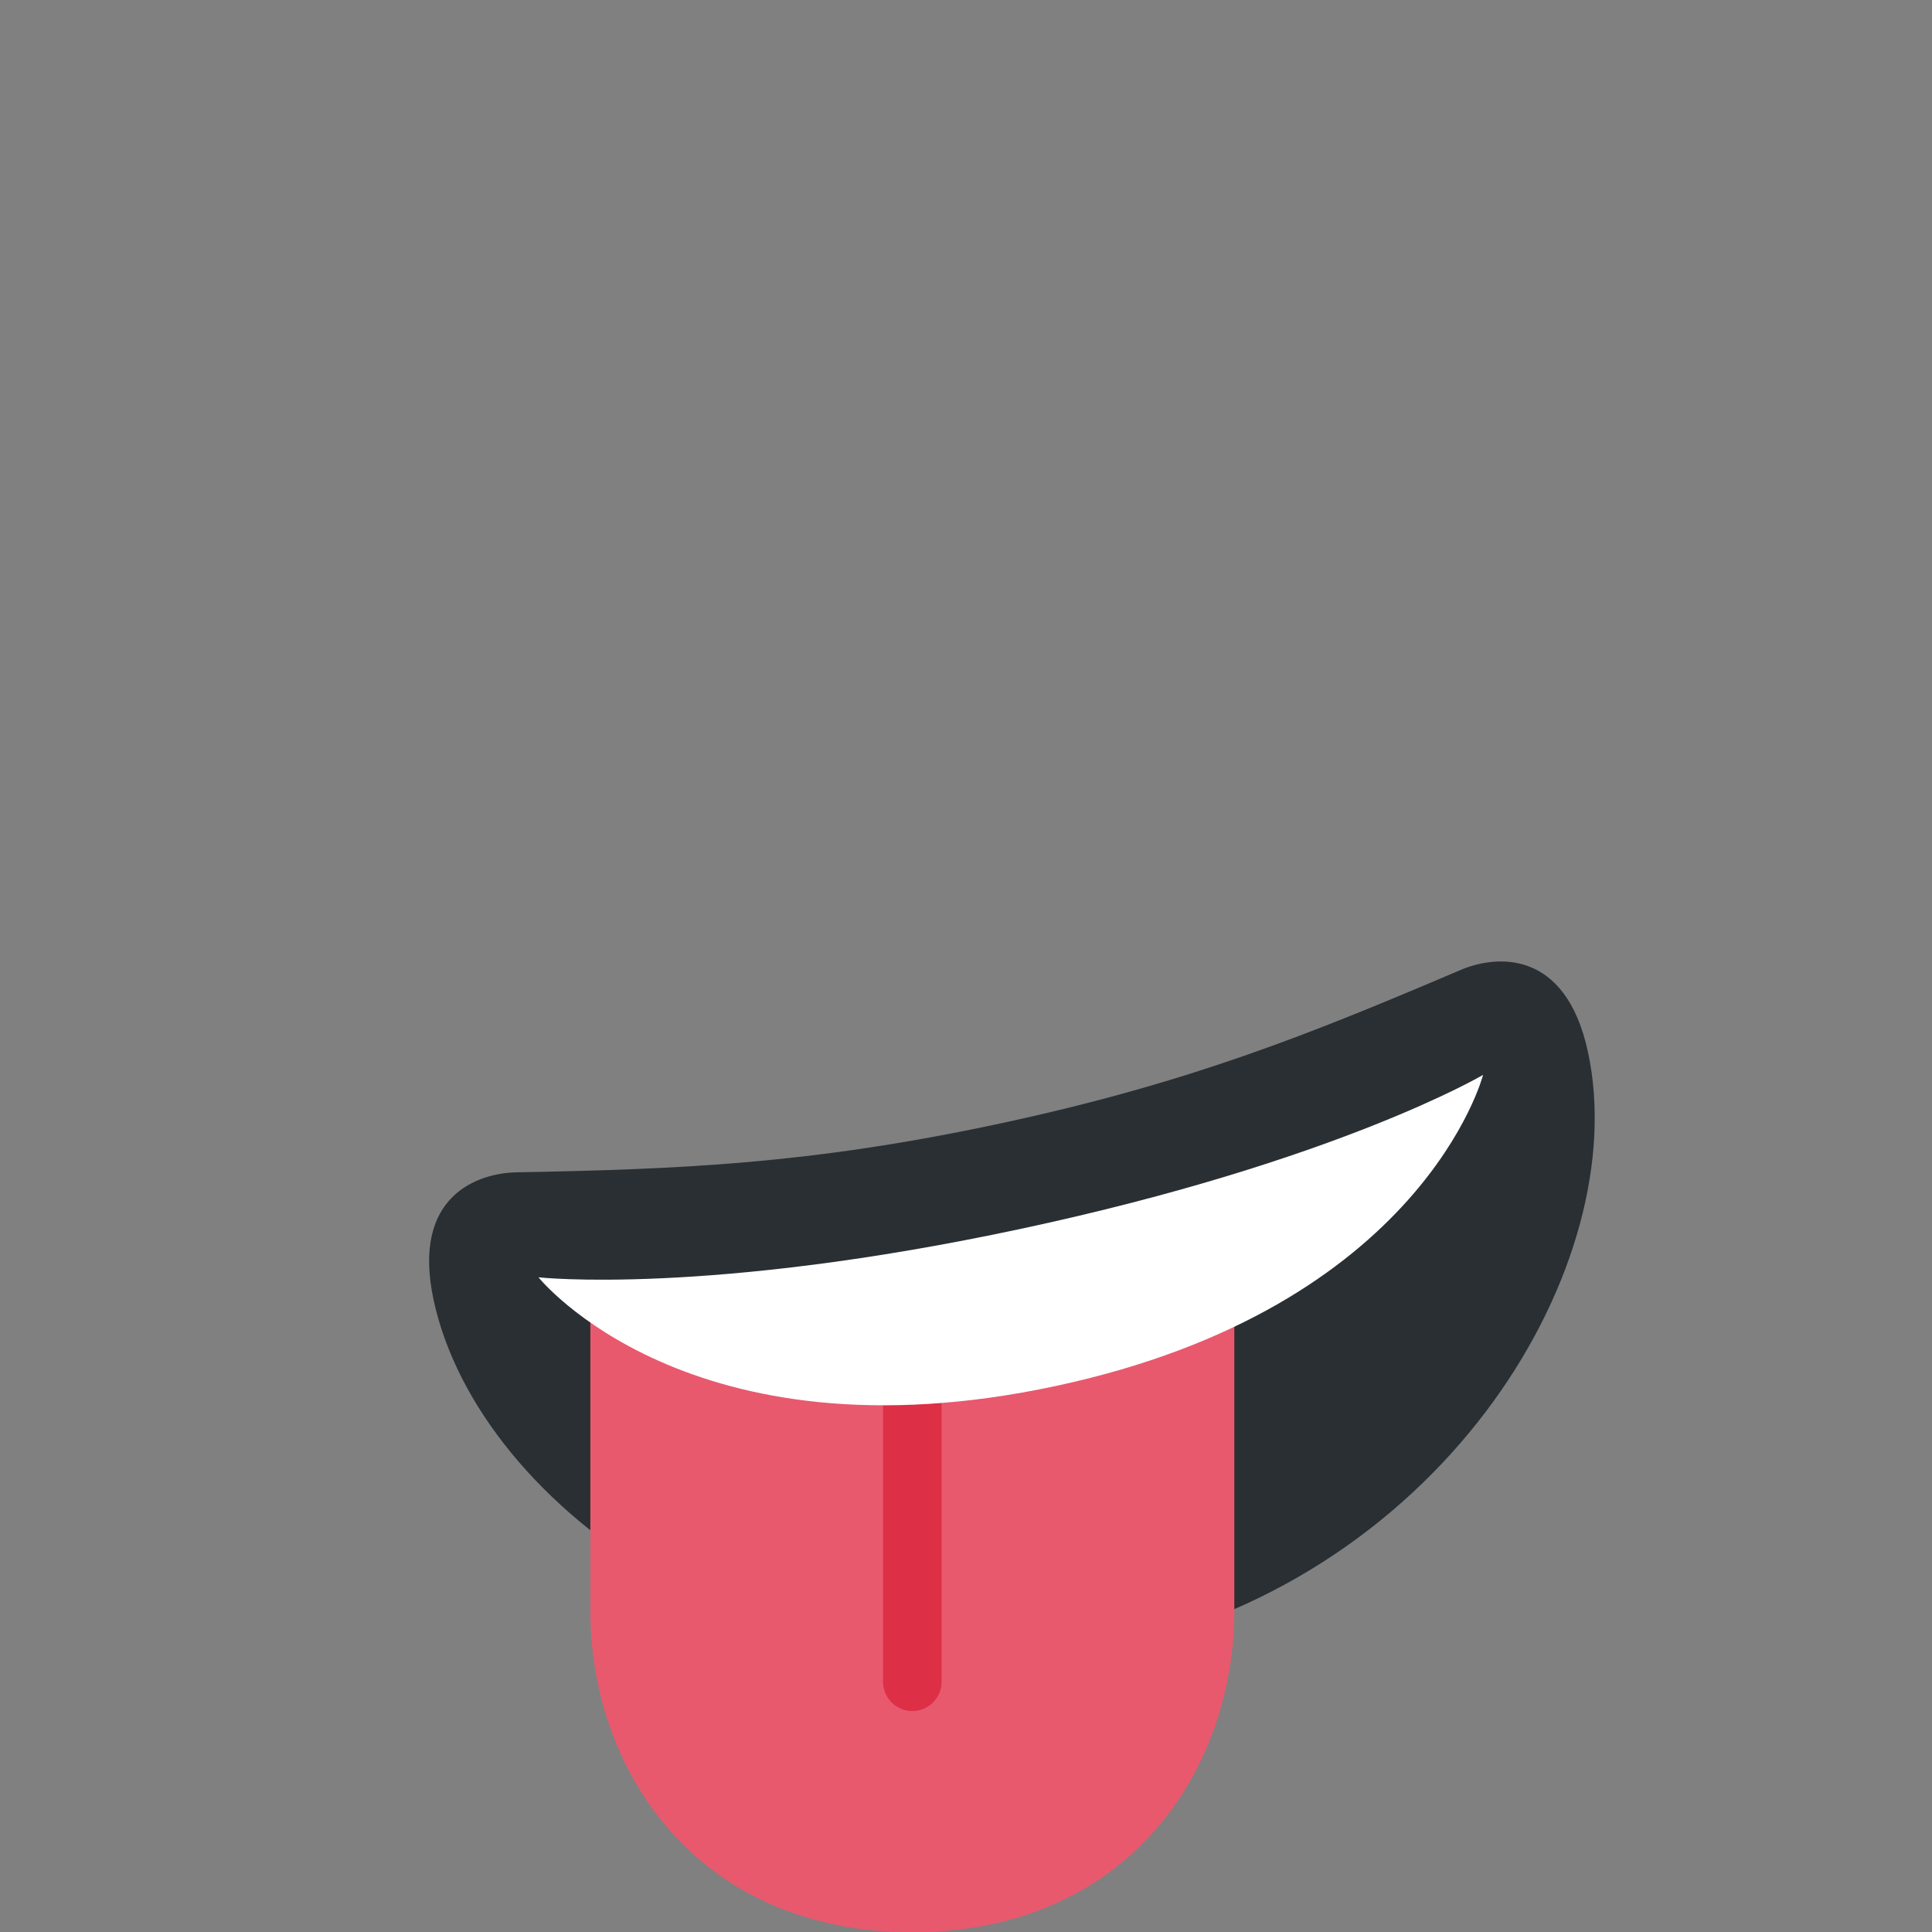 <svg width="36" height="36" viewBox="0 0 36 36" fill="none" xmlns="http://www.w3.org/2000/svg">
<rect x="0" y="0" width="36" height="36" fill="#808080" stroke="none"/>
<path d="M18.625 20.937C15.082 21.696 12.644 21.787 9.615 21.845C8.924 21.86 7.66 22.264 8.079 24.22C8.917 28.131 14.458 32.057 20.721 30.715C26.983 29.373 30.429 23.521 29.591 19.61C29.172 17.654 27.852 17.802 27.216 18.074C24.43 19.261 22.168 20.178 18.625 20.937Z" fill="#292F33"/>
<g clip-path="url(#clip0)">
<path d="M11 24.004V30.004C11 33.004 13 36.004 17 36.004C21 36.004 23 33.004 23 30.004V24.004H11Z" fill="#E8596E"/>
<path d="M17 31.883C17.301 31.883 17.545 31.639 17.545 31.338V25.043H16.454V31.338C16.455 31.639 16.699 31.883 17 31.883Z" fill="#DD2F45"/>
<path d="M10.034 23.801C10.034 23.801 13.177 24.15 19.044 22.893C24.911 21.636 27.635 20.029 27.635 20.029C27.635 20.029 26.518 24.359 19.673 25.826C12.828 27.293 10.034 23.801 10.034 23.801Z" fill="white"/>
</g>
<defs>
<clipPath id="clip0">
<rect width="36" height="36" fill="white"/>
</clipPath>
</defs>
</svg>
